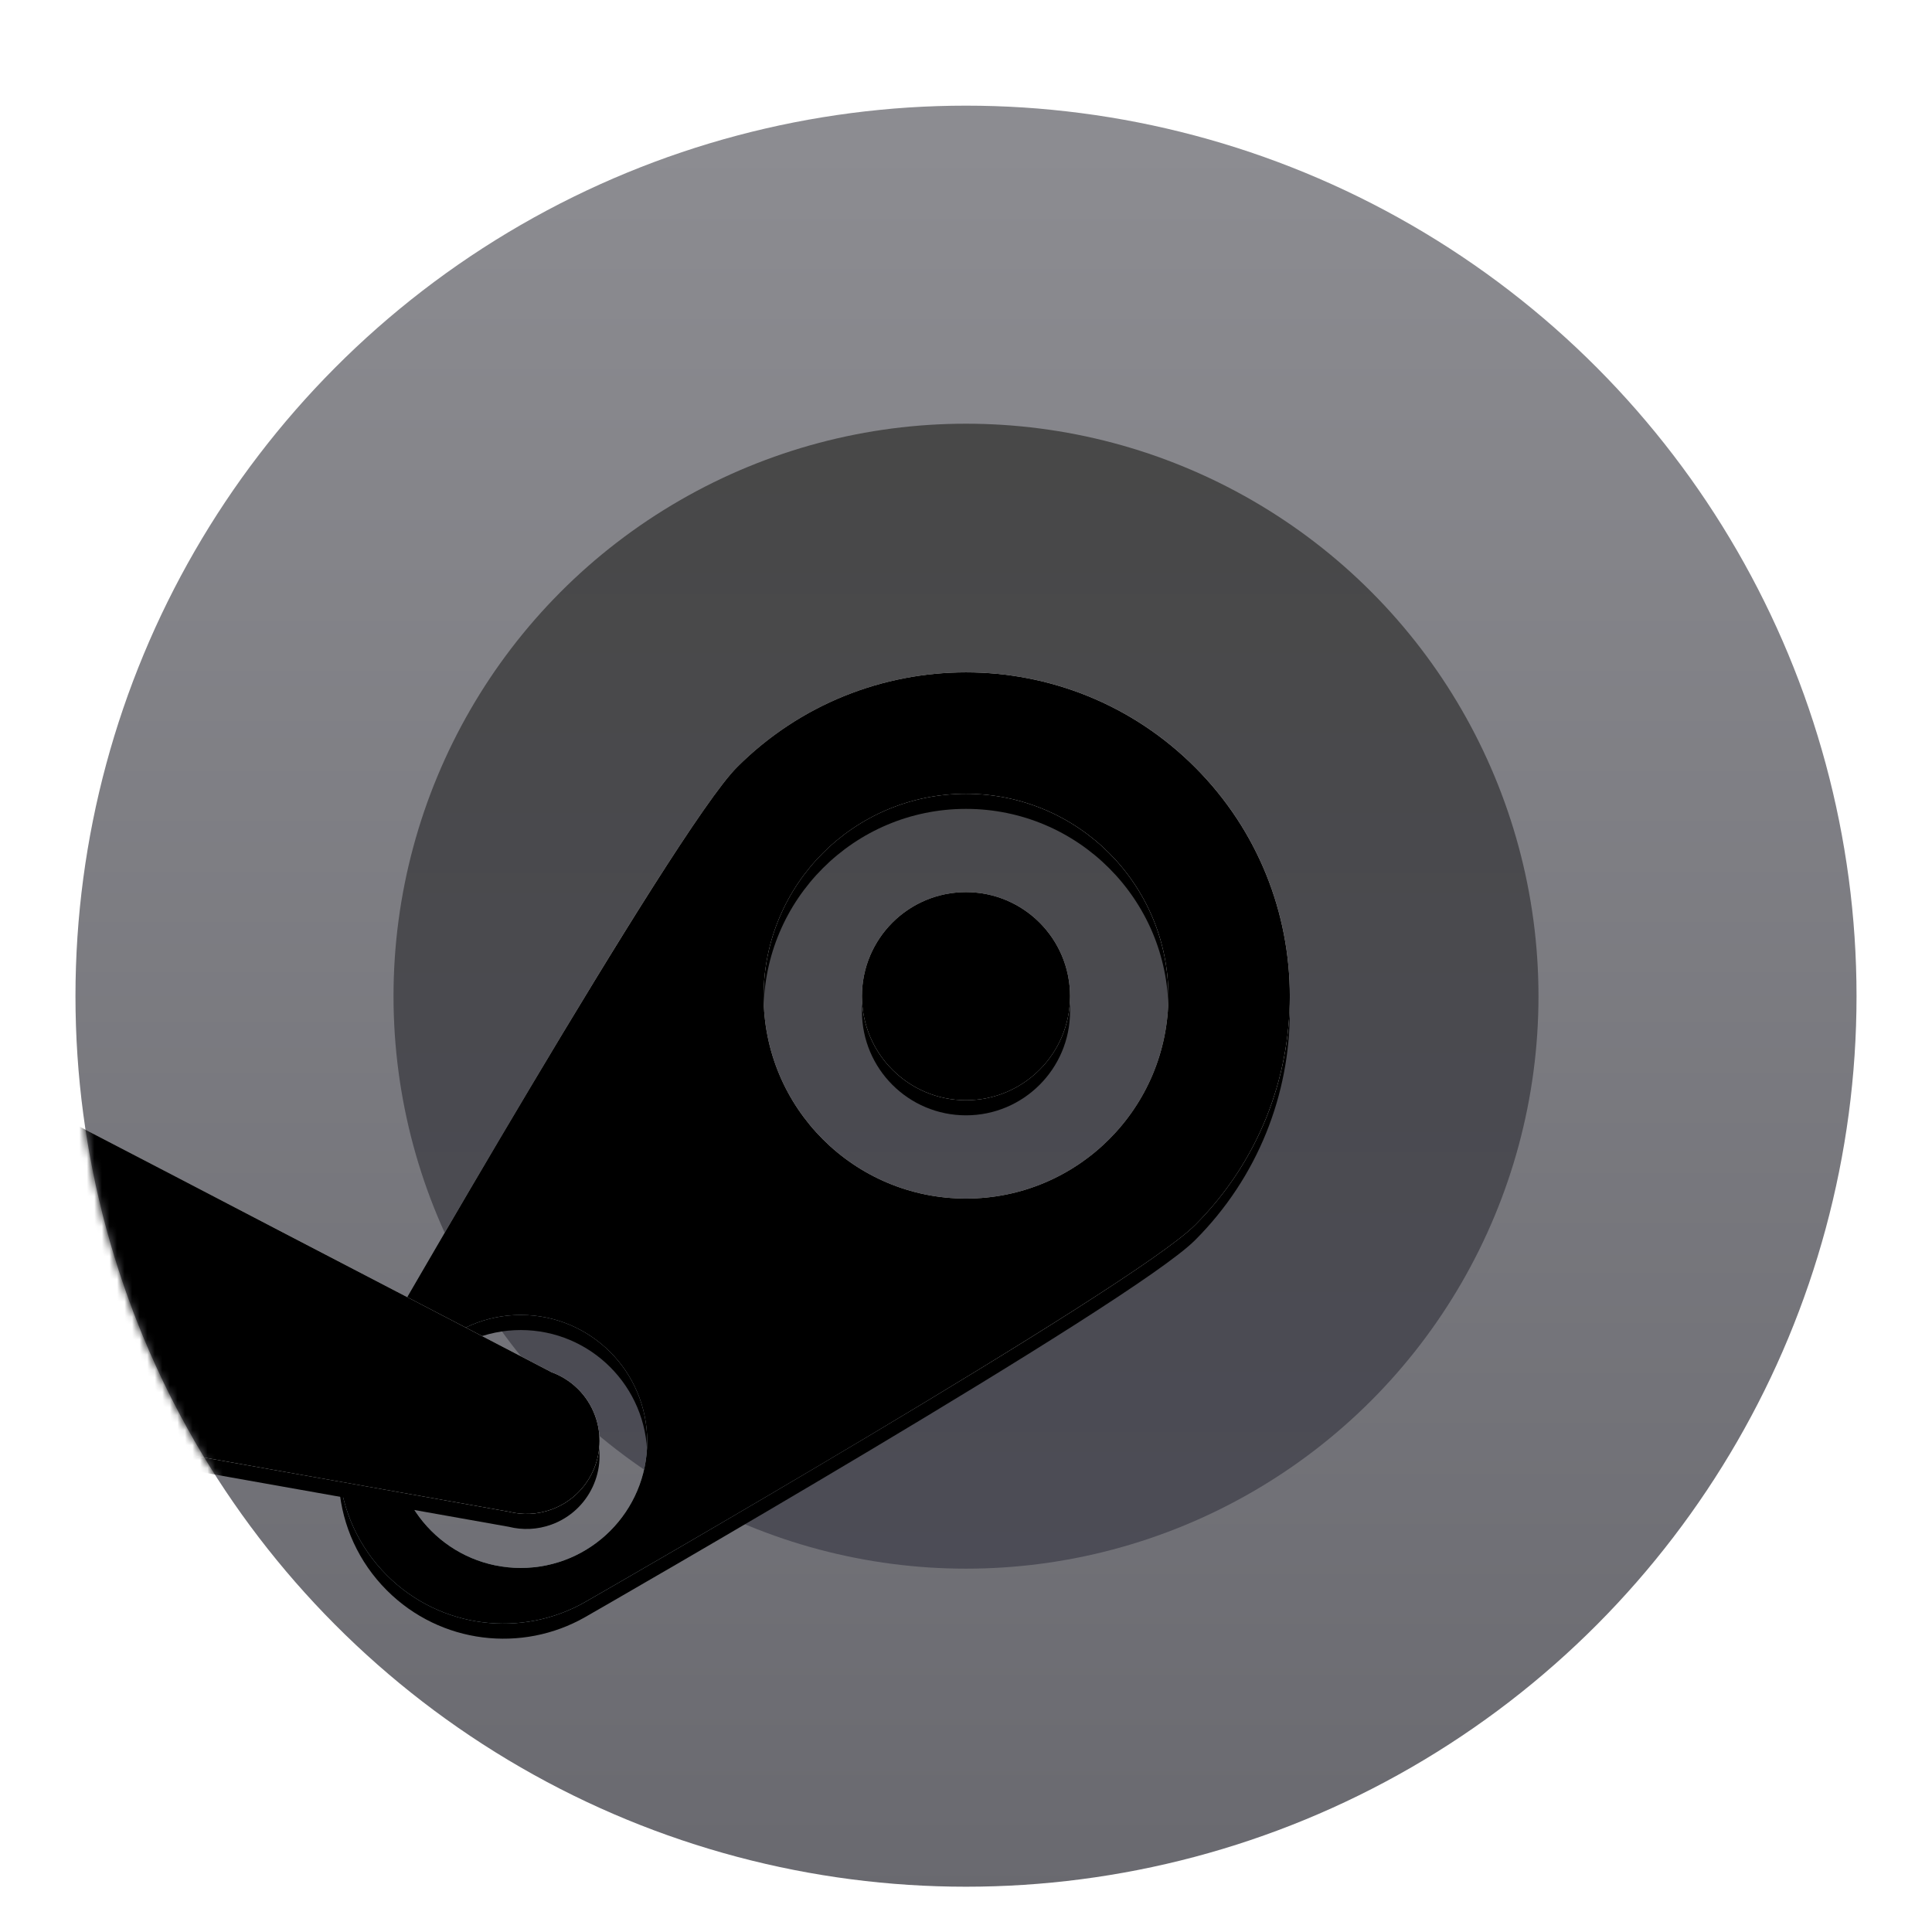 <svg xmlns="http://www.w3.org/2000/svg" xmlns:xlink="http://www.w3.org/1999/xlink" width="256" height="256" viewBox="0 0 256 256">
  <defs>
    <filter id="steam-a" width="122.9%" height="122.9%" x="-11.4%" y="-11.4%" filterUnits="objectBoundingBox">
      <feOffset dy="4" in="SourceAlpha" result="shadowOffsetOuter1"/>
      <feGaussianBlur in="shadowOffsetOuter1" result="shadowBlurOuter1" stdDeviation="5"/>
      <feComposite in="shadowBlurOuter1" in2="SourceAlpha" operator="out" result="shadowBlurOuter1"/>
      <feColorMatrix in="shadowBlurOuter1" result="shadowMatrixOuter1" values="0 0 0 0 0   0 0 0 0 0   0 0 0 0 0  0 0 0 0.2 0"/>
      <feMerge>
        <feMergeNode in="shadowMatrixOuter1"/>
        <feMergeNode in="SourceGraphic"/>
      </feMerge>
    </filter>
    <linearGradient id="steam-c" x1="50%" x2="50%" y1="2.868%" y2="100%">
      <stop offset="0%" stop-color="#8C8C91"/>
      <stop offset="100%" stop-color="#69696F"/>
    </linearGradient>
    <circle id="steam-b" cx="118" cy="118" r="118"/>
    <linearGradient id="steam-d" x1="50%" x2="50%" y1="2.868%" y2="100%">
      <stop offset="0%" stop-color="#484848"/>
      <stop offset="100%" stop-color="#4C4C56"/>
    </linearGradient>
    <linearGradient id="steam-h" x1="86.233%" x2="0%" y1="10.383%" y2="100%">
      <stop offset="0%" stop-color="#FFF"/>
      <stop offset="26.14%" stop-color="#CECECE"/>
      <stop offset="43.549%" stop-color="#EFEFEF"/>
      <stop offset="60.658%" stop-color="#A6A9AF"/>
      <stop offset="84.44%" stop-color="#C6D5DD"/>
      <stop offset="100%" stop-color="#96A5B0"/>
    </linearGradient>
    <path id="steam-g" d="M103.079,123.179 C94.736,127.945 83.92,126.767 76.798,119.645 C69.249,112.096 68.378,100.399 74.184,91.892 C74.942,90.782 114.834,20.927 123.193,12.568 C139.95,-4.189 167.118,-4.189 183.875,12.568 C200.632,29.325 200.632,56.493 183.875,73.25 C175.516,81.61 104.733,122.235 103.079,123.179 Z M153.534,69.727 C168.345,69.727 180.352,57.72 180.352,42.909 C180.352,28.098 168.345,16.091 153.534,16.091 C138.723,16.091 126.716,28.098 126.716,42.909 C126.716,57.72 138.723,69.727 153.534,69.727 Z M153.534,56.697 C145.919,56.697 139.746,50.524 139.746,42.909 C139.746,35.294 145.919,29.121 153.534,29.121 C161.149,29.121 167.322,35.294 167.322,42.909 C167.322,50.524 161.149,56.697 153.534,56.697 Z M94.534,118.67 C103.791,118.67 111.295,111.166 111.295,101.909 C111.295,92.652 103.791,85.148 94.534,85.148 C85.277,85.148 77.773,92.652 77.773,101.909 C77.773,111.166 85.277,118.67 94.534,118.67 Z M94.534,107.273 C91.572,107.273 89.17,104.871 89.17,101.909 C89.17,98.947 91.572,96.545 94.534,96.545 C97.496,96.545 99.898,98.947 99.898,101.909 C99.898,104.871 97.496,107.273 94.534,107.273 Z"/>
    <filter id="steam-f" width="111.1%" height="111.1%" x="-5.6%" y="-4%" filterUnits="objectBoundingBox">
      <feOffset dy="2" in="SourceAlpha" result="shadowOffsetOuter1"/>
      <feGaussianBlur in="shadowOffsetOuter1" result="shadowBlurOuter1" stdDeviation="2"/>
      <feColorMatrix in="shadowBlurOuter1" values="0 0 0 0 0   0 0 0 0 0   0 0 0 0 0  0 0 0 0.5 0"/>
    </filter>
    <filter id="steam-i" width="112.7%" height="112.7%" x="-6.3%" y="-4.8%" filterUnits="objectBoundingBox">
      <feGaussianBlur in="SourceAlpha" result="shadowBlurInner1" stdDeviation=".5"/>
      <feOffset dy="2" in="shadowBlurInner1" result="shadowOffsetInner1"/>
      <feComposite in="shadowOffsetInner1" in2="SourceAlpha" k2="-1" k3="1" operator="arithmetic" result="shadowInnerInner1"/>
      <feColorMatrix in="shadowInnerInner1" result="shadowMatrixInner1" values="0 0 0 0 1   0 0 0 0 1   0 0 0 0 1  0 0 0 1 0"/>
      <feGaussianBlur in="SourceAlpha" result="shadowBlurInner2" stdDeviation="3"/>
      <feOffset dy="-2" in="shadowBlurInner2" result="shadowOffsetInner2"/>
      <feComposite in="shadowOffsetInner2" in2="SourceAlpha" k2="-1" k3="1" operator="arithmetic" result="shadowInnerInner2"/>
      <feColorMatrix in="shadowInnerInner2" result="shadowMatrixInner2" values="0 0 0 0 0.418   0 0 0 0 0.418   0 0 0 0 0.418  0 0 0 1 0"/>
      <feMerge>
        <feMergeNode in="shadowMatrixInner1"/>
        <feMergeNode in="shadowMatrixInner2"/>
      </feMerge>
    </filter>
    <linearGradient id="steam-l" x1="100%" x2="4.505%" y1="61.291%" y2="41.564%">
      <stop offset="0%" stop-color="#FFF"/>
      <stop offset="26.14%" stop-color="#CECECE"/>
      <stop offset="43.549%" stop-color="#EFEFEF"/>
      <stop offset="60.658%" stop-color="#9C9C9C"/>
      <stop offset="84.44%" stop-color="#FFF"/>
      <stop offset="100%" stop-color="#DFE9F1"/>
    </linearGradient>
    <path id="steam-k" d="M92.942,111.215 C94.755,111.672 96.719,111.61 98.609,110.922 C103.632,109.094 106.222,103.54 104.393,98.518 C103.365,95.691 101.156,93.635 98.526,92.703 L98.53,92.69 L3.427,43.211 L1.808,55.237 L0.416,65.97 L14.801,97.328 L92.942,111.215 L92.942,111.215 Z"/>
    <filter id="steam-j" width="113.4%" height="120.5%" x="-6.7%" y="-7.3%" filterUnits="objectBoundingBox">
      <feOffset dy="2" in="SourceAlpha" result="shadowOffsetOuter1"/>
      <feGaussianBlur in="shadowOffsetOuter1" result="shadowBlurOuter1" stdDeviation="2"/>
      <feColorMatrix in="shadowBlurOuter1" values="0 0 0 0 0   0 0 0 0 0   0 0 0 0 0  0 0 0 0.5 0"/>
    </filter>
    <filter id="steam-m" width="115.3%" height="123.4%" x="-7.7%" y="-8.8%" filterUnits="objectBoundingBox">
      <feGaussianBlur in="SourceAlpha" result="shadowBlurInner1" stdDeviation=".5"/>
      <feOffset dy="2" in="shadowBlurInner1" result="shadowOffsetInner1"/>
      <feComposite in="shadowOffsetInner1" in2="SourceAlpha" k2="-1" k3="1" operator="arithmetic" result="shadowInnerInner1"/>
      <feColorMatrix in="shadowInnerInner1" result="shadowMatrixInner1" values="0 0 0 0 1   0 0 0 0 1   0 0 0 0 1  0 0 0 1 0"/>
      <feGaussianBlur in="SourceAlpha" result="shadowBlurInner2" stdDeviation="3"/>
      <feOffset dy="-2" in="shadowBlurInner2" result="shadowOffsetInner2"/>
      <feComposite in="shadowOffsetInner2" in2="SourceAlpha" k2="-1" k3="1" operator="arithmetic" result="shadowInnerInner2"/>
      <feColorMatrix in="shadowInnerInner2" result="shadowMatrixInner2" values="0 0 0 0 0.418   0 0 0 0 0.418   0 0 0 0 0.418  0 0 0 1 0"/>
      <feMerge>
        <feMergeNode in="shadowMatrixInner1"/>
        <feMergeNode in="shadowMatrixInner2"/>
      </feMerge>
    </filter>
  </defs>
  <g fill="none" fill-rule="evenodd" filter="url(#steam-a)" transform="translate(10 10)">
    <mask id="steam-e" fill="#fff">
      <use xlink:href="#steam-b"/>
    </mask>
    <use fill="url(#steam-c)" xlink:href="#steam-b"/>
    <circle cx="118" cy="118" r="75.857" fill="url(#steam-d)" mask="url(#steam-e)"/>
    <g mask="url(#steam-e)">
      <g transform="translate(-35.534 75.09)">
        <use fill="#000" filter="url(#steam-f)" xlink:href="#steam-g"/>
        <use fill="url(#steam-h)" xlink:href="#steam-g"/>
        <use fill="#000" filter="url(#steam-i)" xlink:href="#steam-g"/>
        <use fill="#000" filter="url(#steam-j)" xlink:href="#steam-k"/>
        <use fill="url(#steam-l)" xlink:href="#steam-k"/>
        <use fill="#000" filter="url(#steam-m)" xlink:href="#steam-k"/>
      </g>
    </g>
  </g>
</svg>
